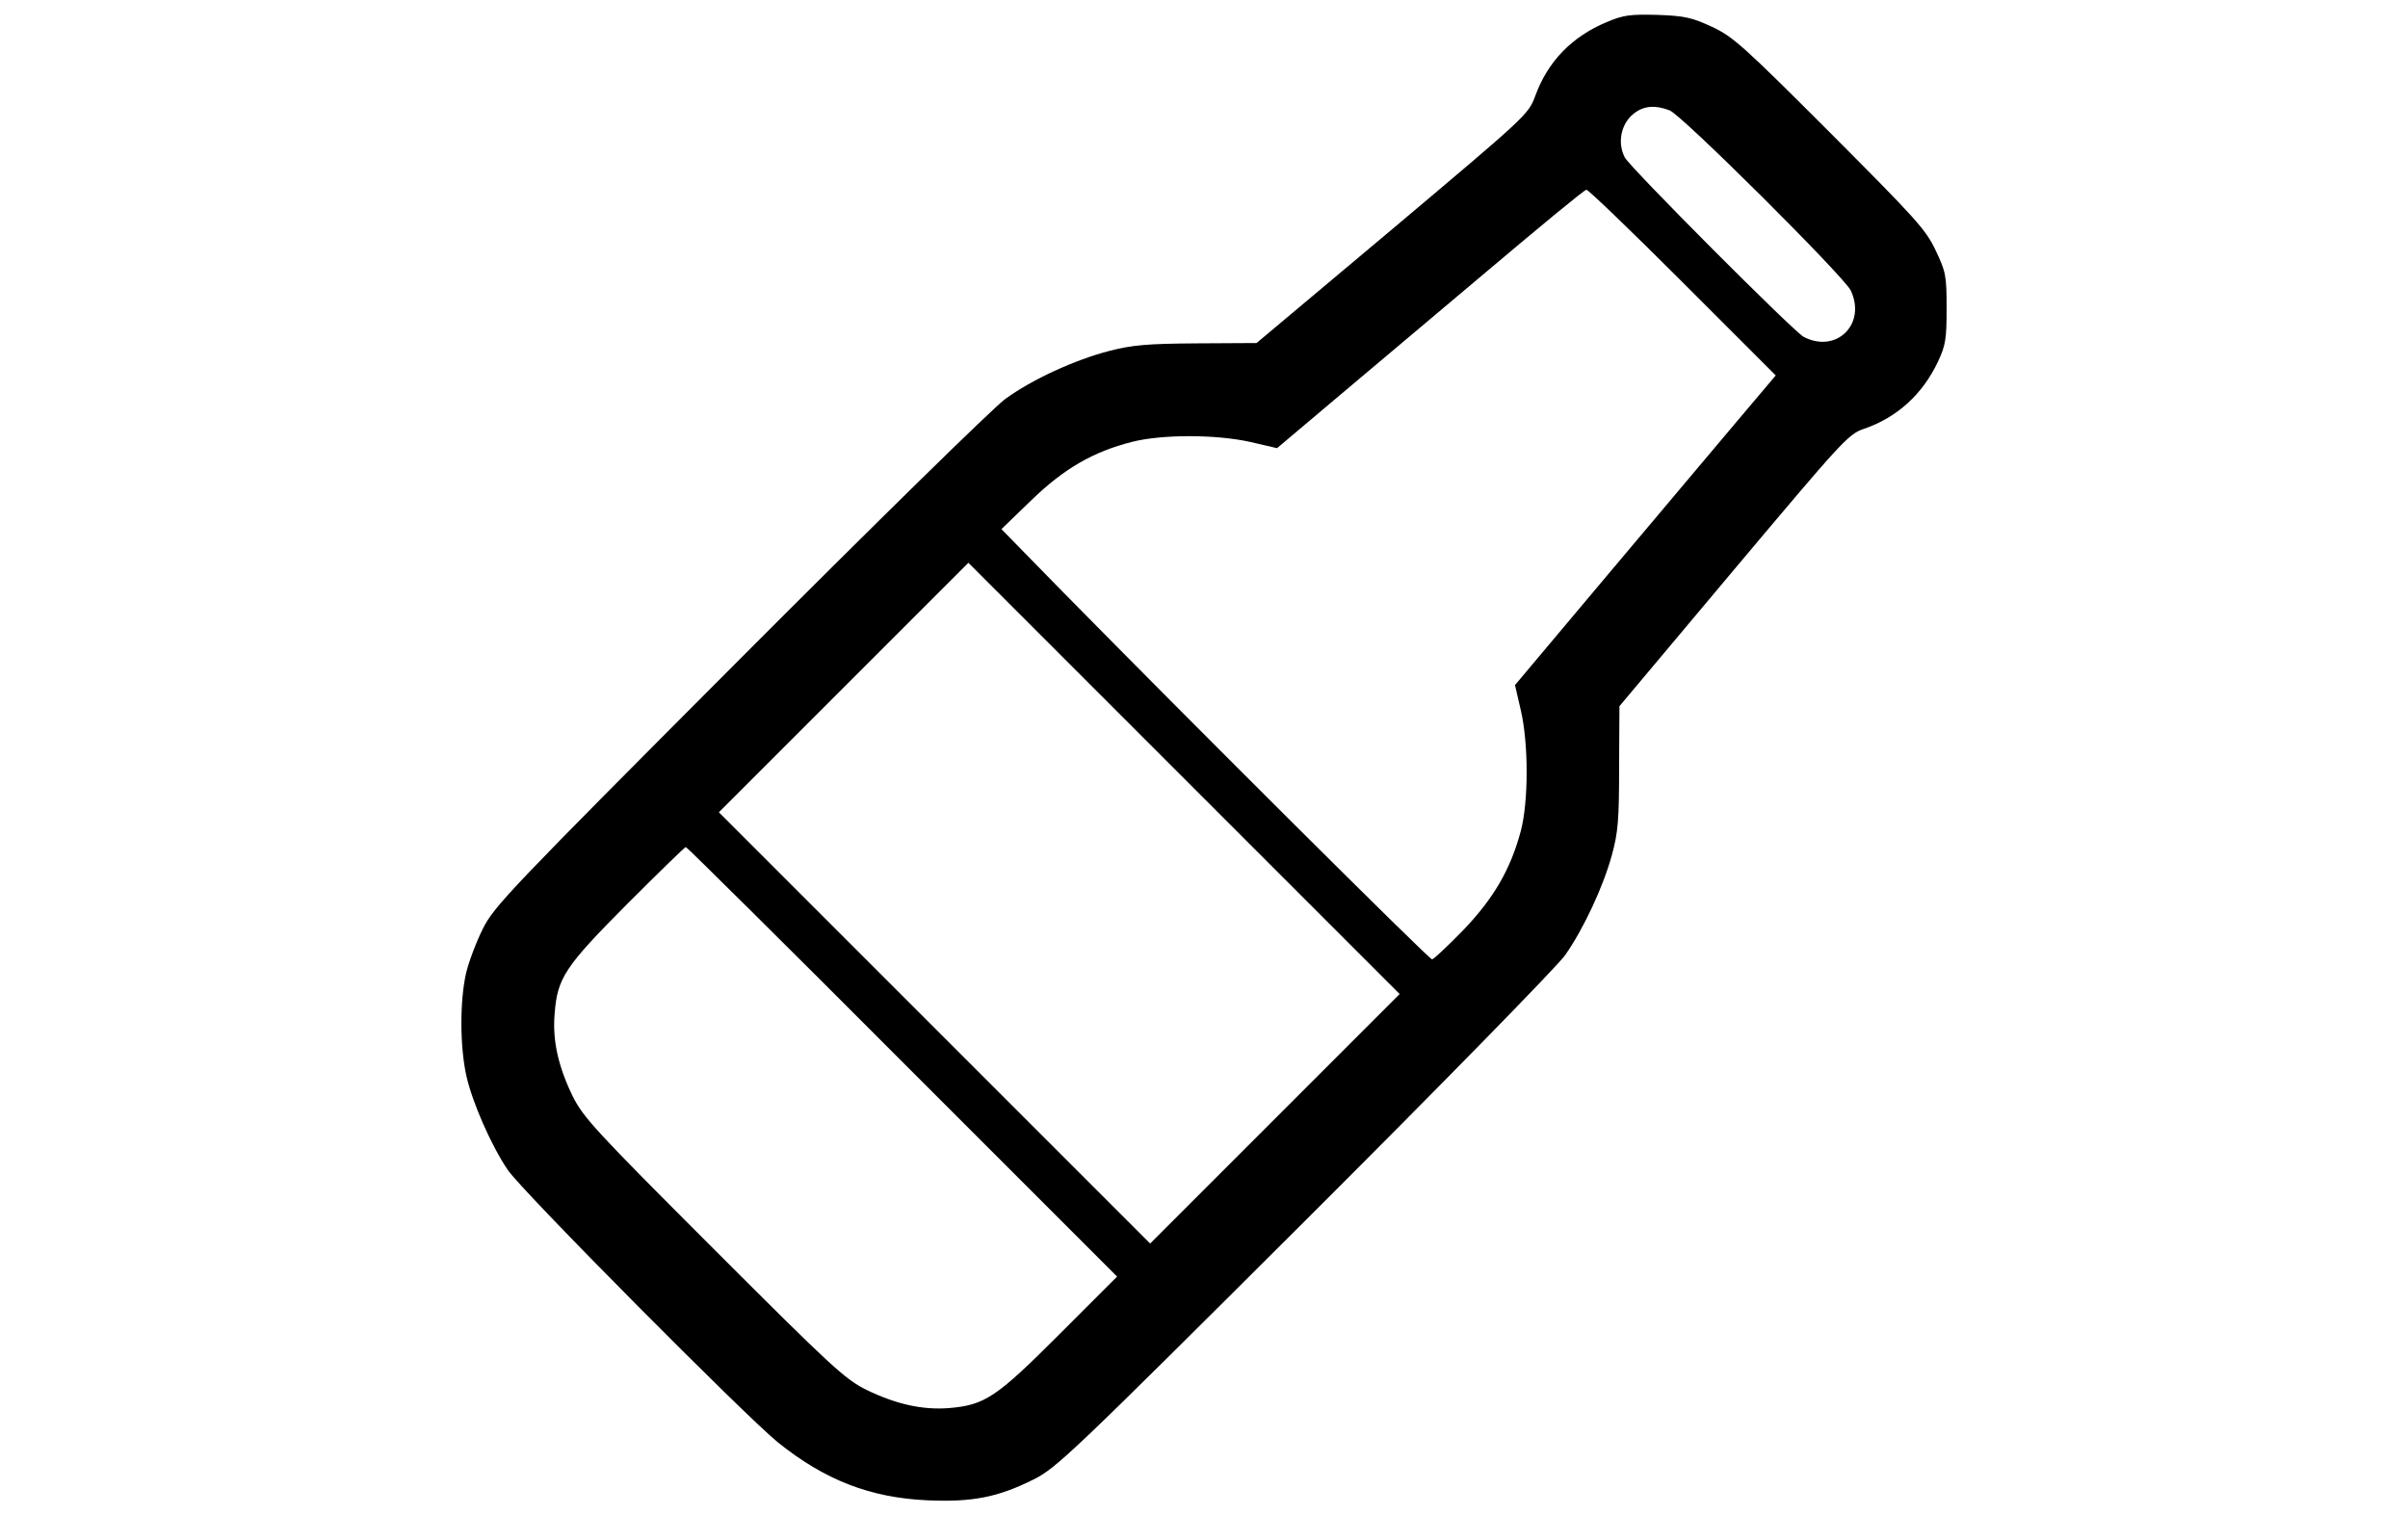<?xml version="1.0" encoding="utf-8"?>
<!-- Svg Vector Icons : http://www.onlinewebfonts.com/icon -->
<!DOCTYPE svg PUBLIC "-//W3C//DTD SVG 1.1//EN" "http://www.w3.org/Graphics/SVG/1.1/DTD/svg11.dtd">
<svg width="286px" height="180px" version="1.1" xmlns="http://www.w3.org/2000/svg" xmlns:xlink="http://www.w3.org/1999/xlink" x="0px" y="0px" viewBox="0 0 1000 1000" enable-background="new 0 0 1000 1000" xml:space="preserve">
<g><g transform="translate(0,511) scale(0.1,-0.1)"><path d="M7656.1,4963.7c-229-95.9-388.1-259.5-471-488.4c-45.8-122.1-56.7-130.8-942-876.6l-896.2-752.3l-394.7-2.2c-329.3-2.2-425.2-10.9-577.9-50.1c-226.8-58.9-508.1-187.5-684.7-316.2c-74.2-52.3-863.5-826.4-1753.2-1718.3C418.6-762.6,316.2-869.5,242-1017.8c-43.6-87.2-93.8-220.2-111.2-294.4c-41.4-181-41.4-481.9,2.2-678.2c39.2-174.5,163.5-457.9,272.6-619.3c89.4-135.2,1570.1-1626.7,1783.7-1799c309.7-248.6,608.4-364.2,983.5-381.6c298.8-13.1,466.7,19.6,702.2,137.4c150.5,74.1,257.3,176.6,1790.3,1705.3C6568-2047,7335.6-1262,7383.5-1192.2c122.1,174.5,250.8,451.4,307.5,658.6c41.4,150.4,48,233.3,48,577.9l2.2,405.6l752.3,896.3c715.2,850.4,756.7,898.4,859.2,933.3c218.1,74.1,388.2,226.8,490.6,444.8c50.2,106.9,56.7,148.3,56.7,351.1c0,213.7-4.4,239.9-72,381.6c-65.4,139.5-130.8,209.3-697.8,778.5c-571.3,571.3-638.9,632.4-778.5,697.8c-133,61.1-178.8,72-359.8,78.5C7811,5016,7769.5,5011.7,7656.1,4963.7z M8072.6,4381.4c78.5-28.3,1151.4-1096.9,1195-1188.4c104.7-222.4-96-418.7-311.8-305.3C8886,2927,7811,4004.2,7776.1,4071.8c-45.8,89.4-28.3,200.6,39.3,270.4C7885.1,4409.8,7963.6,4422.9,8072.6,4381.4z M8157.7,3247.5l614.9-614.9L8521.8,2336c-137.4-163.5-525.5-623.7-861.3-1022.7l-608.4-724l39.2-170.1c50.2-218.1,50.2-595.3,0-789.4c-67.6-255.1-178.8-447-381.6-658.6c-102.5-104.7-194.1-191.9-205-191.9c-19.6,0-1587.5,1561.3-2448.8,2437.9l-392.5,401.2l196.3,189.7c215.9,209.4,407.8,320.6,665.1,386c196.3,50.2,551.7,50.2,778.5,0l178.8-41.4l377.2,318.4c207.2,174.4,662.9,558.2,1009.6,850.4c348.9,294.4,641.1,536.4,654.2,536.4C7534,3860.3,7821.9,3583.3,8157.7,3247.5z M5469-2271.6l-824.3-824.3L3222.9-1674.1L1799-250.2l822.1,822.1l824.3,824.3L4867.1-25.6l1423.9-1423.9L5469-2271.6z M3009.2-1896.6L4426.6-3314L4045-3695.6c-416.5-416.5-490.6-466.7-730.5-486.3c-174.4-13.1-346.7,26.2-540.8,119.9c-143.9,72-224.6,146.1-1009.6,931.1c-785,785-859.2,865.7-931.1,1009.6c-93.8,194.1-133,366.3-117.8,540.8c17.5,237.7,67.6,311.8,479.7,726.1c205,205,379.4,375.1,386,375.1S2230.7-1115.9,3009.2-1896.6z"/></g></g>
</svg>